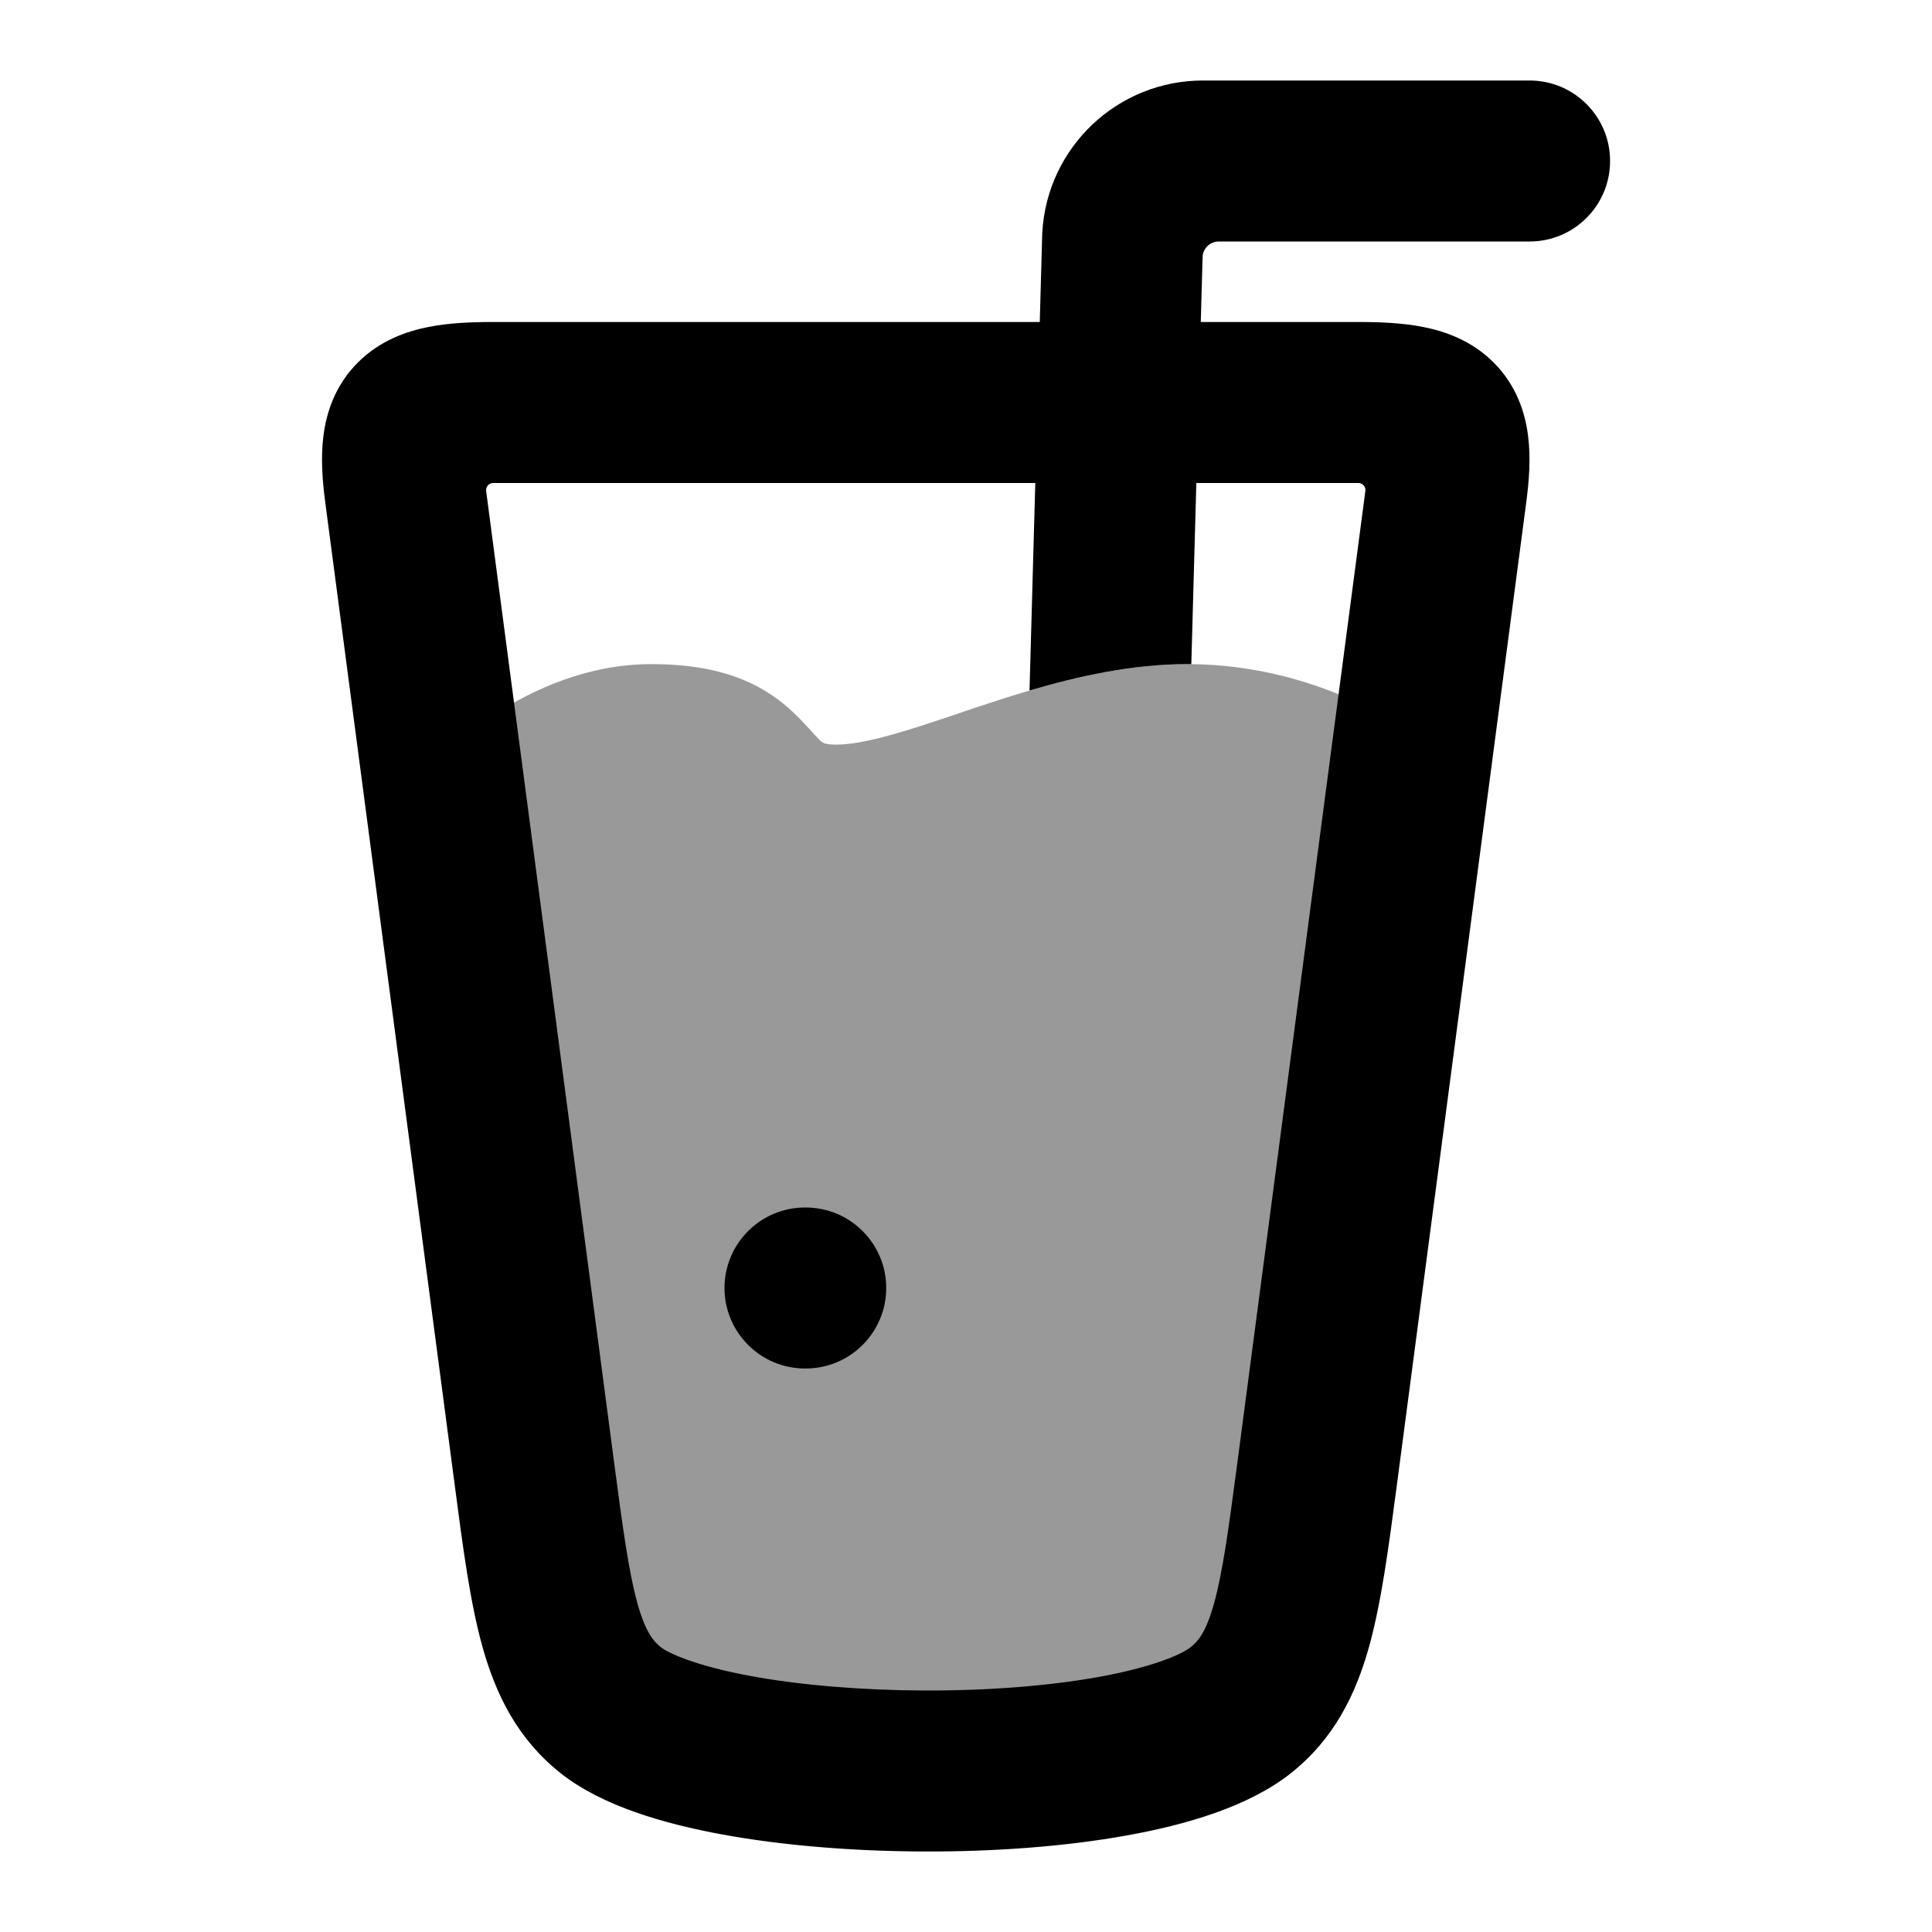 <svg width="24" height="24" viewBox="0 0 24 24" xmlns="http://www.w3.org/2000/svg">
<path fill-rule="evenodd" clip-rule="evenodd" d="M6.126 6C6.073 6 6.032 6.047 6.039 6.099L7.624 18.132C7.737 18.989 7.81 19.527 7.919 19.919C8.018 20.273 8.116 20.387 8.208 20.461C8.312 20.543 8.662 20.698 9.331 20.821C9.951 20.935 10.708 20.997 11.482 21C12.257 21.003 13.016 20.945 13.641 20.833C14.312 20.712 14.674 20.555 14.792 20.461C14.885 20.387 14.982 20.273 15.081 19.919C15.19 19.527 15.263 18.989 15.376 18.132L16.961 6.099C16.968 6.047 16.927 6 16.875 6H6.126ZM5.316 4.063C5.574 4.011 5.855 4 6.126 4H16.875C17.145 4 17.426 4.011 17.685 4.063C17.945 4.115 18.275 4.226 18.549 4.498C18.837 4.782 18.947 5.127 18.983 5.42C19.017 5.694 18.994 5.977 18.961 6.23L17.351 18.458C17.249 19.23 17.159 19.911 17.007 20.456C16.84 21.054 16.57 21.603 16.036 22.027C15.505 22.448 14.719 22.671 13.995 22.801C13.225 22.94 12.341 23.003 11.476 23C10.61 22.997 9.731 22.928 8.97 22.788C8.258 22.657 7.481 22.437 6.964 22.027C6.43 21.603 6.16 21.054 5.993 20.456C5.841 19.911 5.751 19.23 5.65 18.458L4.039 6.23C4.006 5.977 3.983 5.694 4.017 5.42C4.053 5.127 4.163 4.782 4.451 4.498C4.725 4.226 5.055 4.115 5.316 4.063Z" fill="currentColor"/>
<path opacity="0.4" d="M8.091 8.25C7.313 8.25 6.629 8.556 6.12 8.889C5.61 9.223 5.214 9.623 4.996 9.908L4.809 10.154L5.896 18.412C5.999 19.196 6.087 19.861 6.234 20.389C6.392 20.956 6.641 21.451 7.12 21.831C7.585 22.201 8.309 22.413 9.015 22.542C9.759 22.679 10.623 22.747 11.477 22.75C12.331 22.753 13.199 22.69 13.951 22.555C14.669 22.426 15.402 22.212 15.881 21.831C16.36 21.451 16.608 20.956 16.767 20.389C16.914 19.861 17.002 19.196 17.105 18.412L18.259 9.652L17.937 9.387C17.678 9.173 16.467 8.25 14.751 8.25C13.797 8.25 12.873 8.54 12.127 8.788C12.046 8.816 11.967 8.842 11.89 8.868C11.599 8.966 11.341 9.053 11.095 9.122C10.784 9.21 10.556 9.25 10.387 9.25C10.308 9.25 10.266 9.241 10.248 9.236C10.232 9.231 10.225 9.227 10.219 9.223C10.187 9.202 10.172 9.185 10.113 9.12C10.085 9.089 10.047 9.047 9.992 8.989C9.846 8.831 9.633 8.626 9.297 8.473C8.968 8.324 8.576 8.25 8.091 8.25Z" fill="currentColor"/>
<path fill-rule="evenodd" clip-rule="evenodd" d="M12.789 8.578L12.947 2.898L12.948 2.883C13.01 1.825 13.885 1 14.944 1L19.001 1C19.554 1 20.001 1.448 20.001 2C20.001 2.552 19.554 3 19.001 3L15.139 3C15.031 3 14.942 3.086 14.939 3.194L14.799 8.25C14.783 8.25 14.767 8.25 14.751 8.25C14.063 8.25 13.39 8.401 12.789 8.578Z" fill="currentColor"/>
<path fill-rule="evenodd" clip-rule="evenodd" d="M9 16C9 15.448 9.448 15 10 15H10.009C10.561 15 11.009 15.448 11.009 16C11.009 16.552 10.561 17 10.009 17H10C9.448 17 9 16.552 9 16Z" fill="currentColor"/>
</svg>
